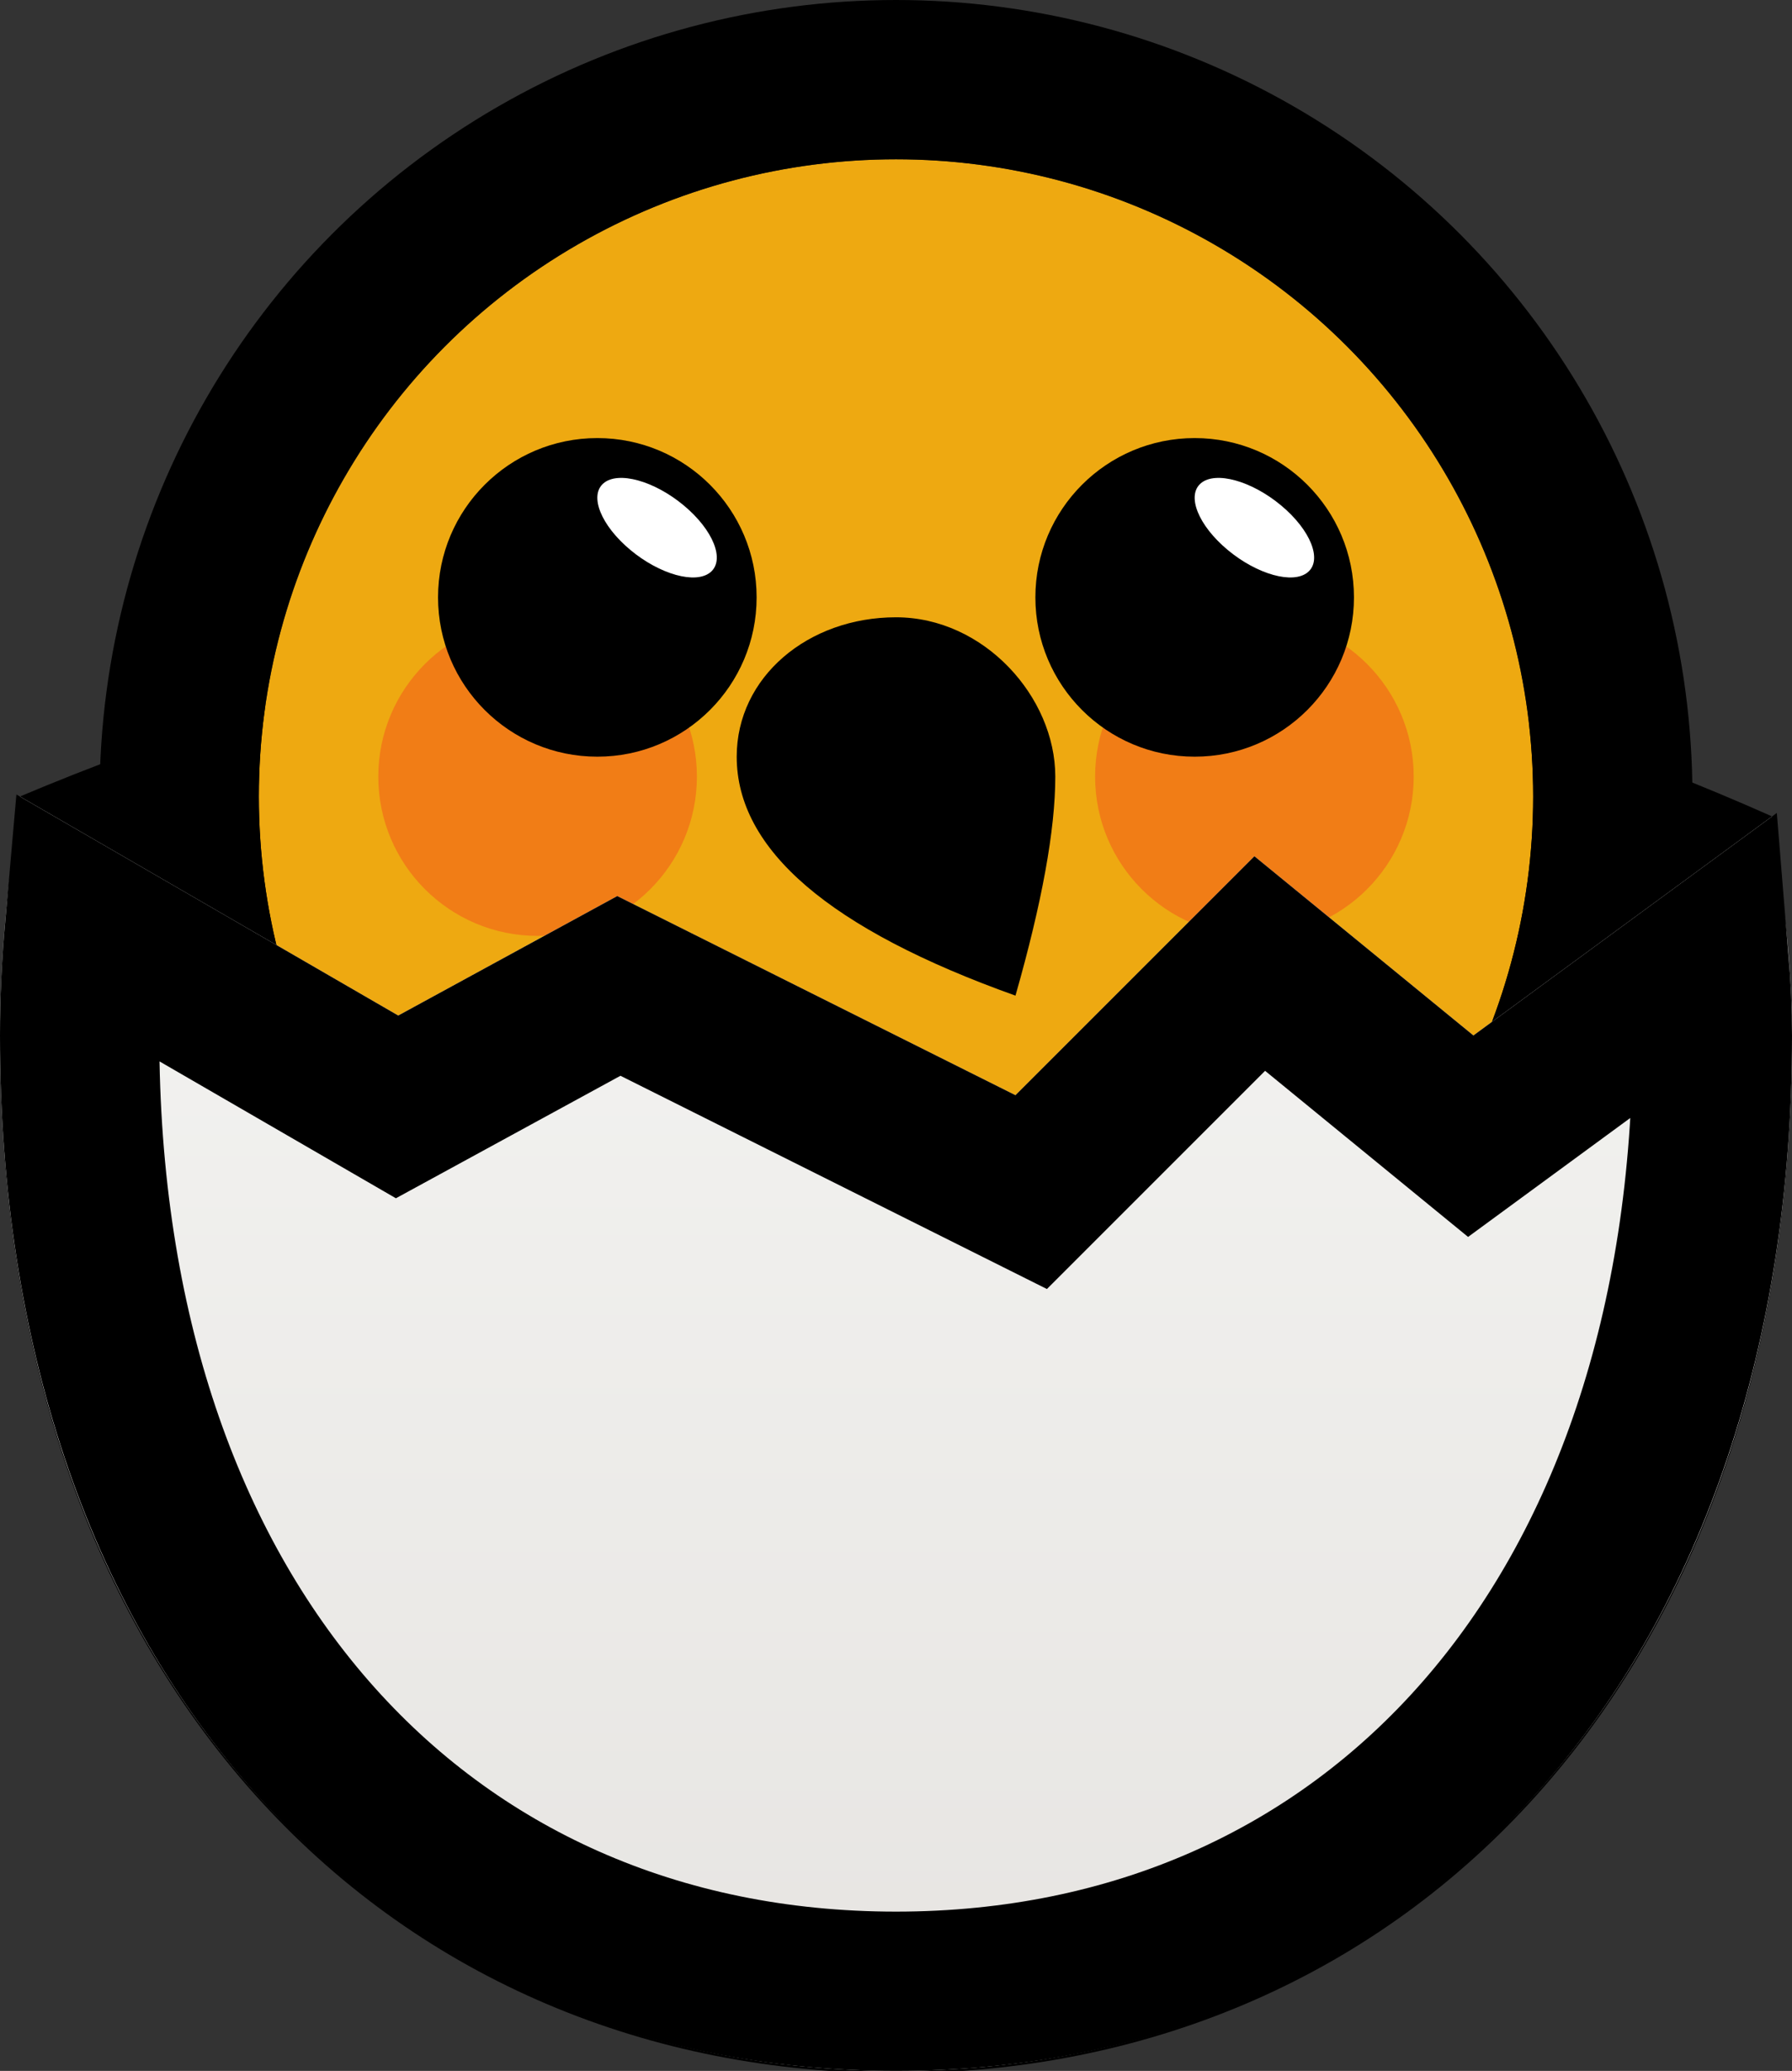 <svg xmlns="http://www.w3.org/2000/svg" xmlns:xlink="http://www.w3.org/1999/xlink" width="90" height="104" viewBox="0 0 90 104">
  <rect x="0" y="0" width="90" height="104" fill="#333333" stroke="none"/>
  <defs>
    <circle id="a" cx="45" cy="40" r="32"/>
    <linearGradient id="b" x1="50%" x2="50%" y1="0%" y2="100%">
      <stop offset="0%" stop-color="#F4F4F2"/>
      <stop offset="100%" stop-color="#E6E4E1"/>
    </linearGradient>
    <path id="c" d="M20,51 L31,45 L51,55 L63,43 L74,52 L89,41 C89.504,44.782 90,48.208 90,52 C90,85.137 69.853,104 45,104 C20.147,104 0,85.137 0,52 C0,47.965 0.43,44.02 1,40 L20,51 Z"/>
  </defs>
  <g fill="none" fill-rule="evenodd">
    <path fill="#000000" d="M89,41 C89.504,44.782 90,48.324 90,52.116 C90,85.253 69.853,104.116 45,104.116 C20.147,104.116 0,85.253 0,52.116 C0,48.081 0.43,44.02 1,40 C15.616,33.833 30.282,30.833 45,31 C59.718,31.167 74.384,34.501 89,41 Z"/>
    <use fill="#EEA911" xlink:href="#a"/>
    <circle cx="45" cy="40" r="36" stroke="#000000" stroke-width="8"/>
    <circle cx="27" cy="39" r="8" fill="#F91524" opacity=".3"/>
    <circle cx="63" cy="39" r="8" fill="#F91524" opacity=".3"/>
    <path fill="#000000" d="M51,50 C52.333,45.333 53,41.667 53,39 C53,35 49.418,31 45,31 C40.582,31 37,34 37,38 C37,42.667 41.667,46.667 51,50 Z"/>
    <use fill="url(#b)" xlink:href="#c"/>
    <path stroke="#000000" stroke-width="8" d="M4.256,46.507 C4.084,48.456 4,50.238 4,52 C4,81.474 21.032,100 45,100 C68.968,100 86,81.474 86,52 C86,50.799 85.946,49.59 85.838,48.279 L73.866,57.059 L63.269,48.388 L51.79,59.867 L31.081,49.512 L19.942,55.588 L4.256,46.507 Z"/>
    <circle cx="30" cy="30" r="8" fill="#000000"/>
    <path fill="#FFFFFF" d="M31.659,27.618 C30.177,26.383 29.577,24.882 30.317,24.264 C31.058,23.647 32.86,24.148 34.341,25.382 C35.823,26.617 36.423,28.118 35.683,28.736 C34.942,29.353 33.14,28.852 31.659,27.618 Z"/>
    <circle cx="60" cy="30" r="8" fill="#000000"/>
    <path fill="#FFFFFF" d="M61.659,27.618 C60.177,26.383 59.577,24.882 60.317,24.264 C61.058,23.647 62.86,24.148 64.341,25.382 C65.823,26.617 66.423,28.118 65.683,28.736 C64.942,29.353 63.14,28.852 61.659,27.618 Z"/>
  </g>
</svg>

